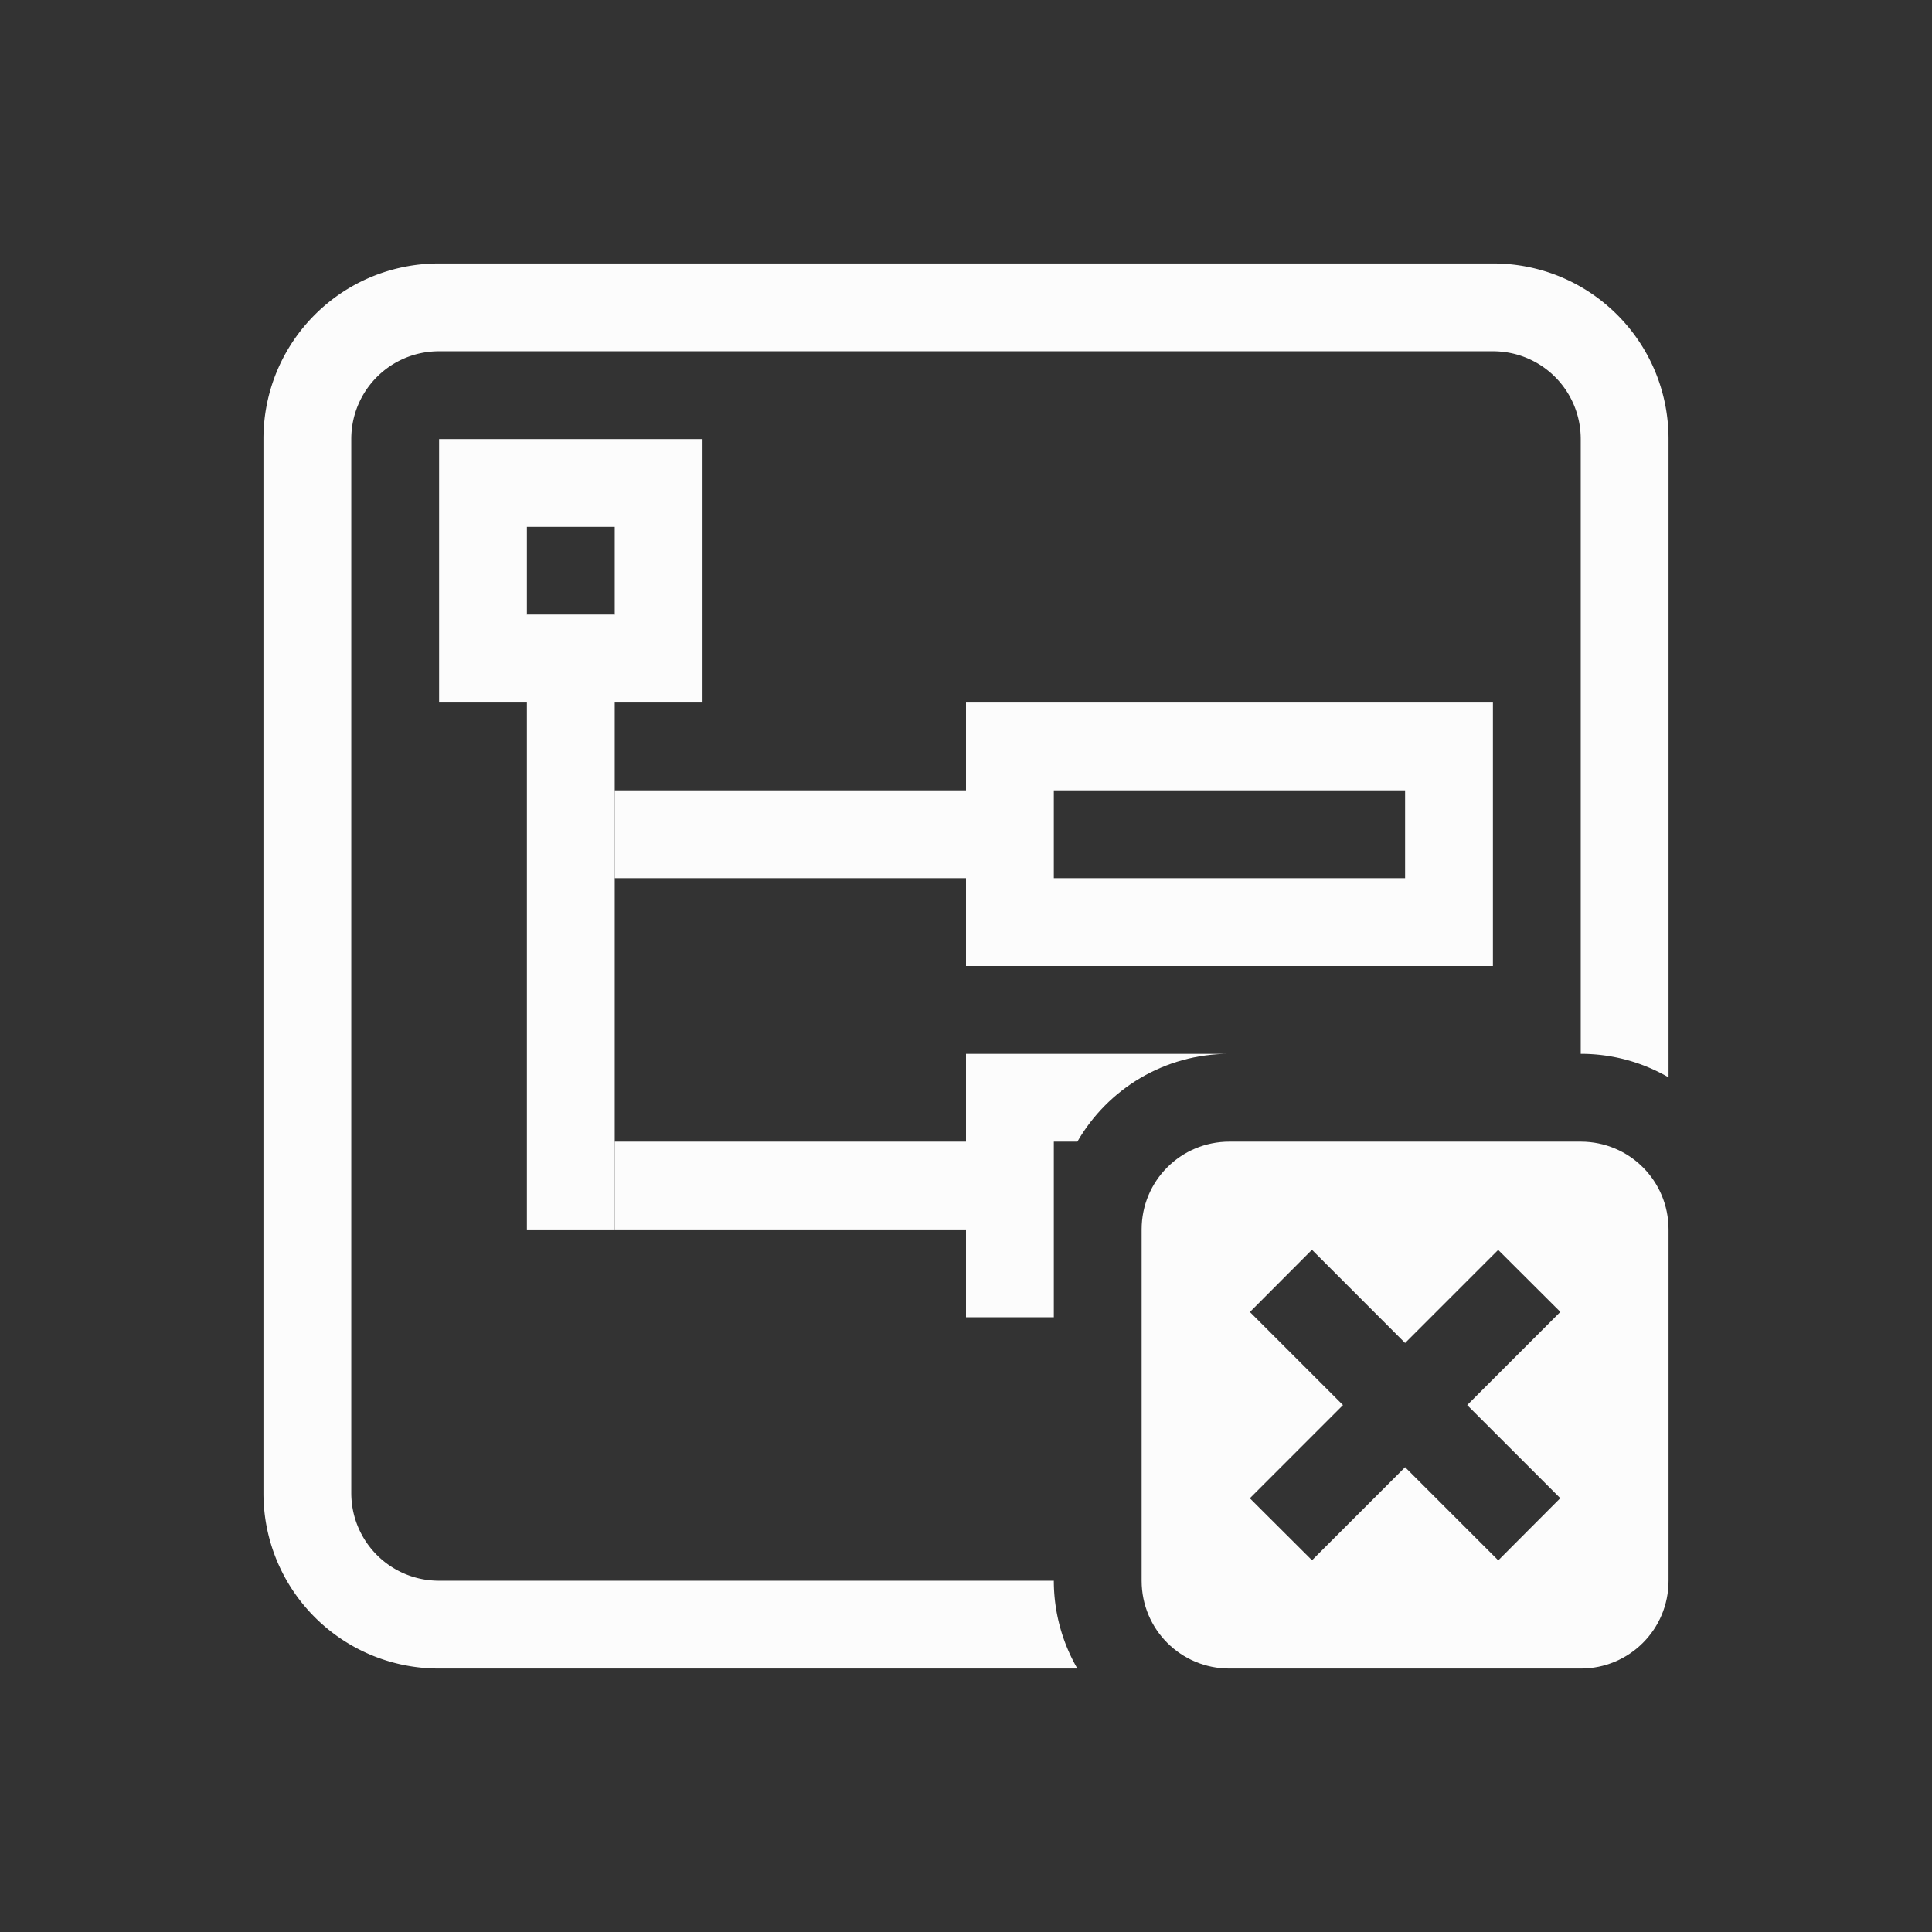 <?xml version='1.0' encoding='ASCII'?>
<svg xmlns="http://www.w3.org/2000/svg" width="16" height="16" viewBox="-3 -3 22 22">
<rect x="-3" y="-3" width="22" height="22" fill="#333333" stroke="none"/>
<defs><style id="current-color-scheme" type="text/css">.ColorScheme-Text{color:#fcfcfc; fill:currentColor;}</style></defs><path d="M2 0C.892 0 0 .892 0 2v12c0 1.108.892 2 2 2h7.268A2 2 0 0 1 9 15H2c-.554 0-1-.446-1-1V2c0-.554.446-1 1-1h12c.554 0 1 .446 1 1v7c.365 0 .706.098 1 .268V2c0-1.108-.892-2-2-2z" class="ColorScheme-Text" style="fill-rule:evenodd;stroke:none;stroke-linecap:square;stop-fill:currentColor" fill="currentColor"/>
<path d="M2 2v3h3V2zm1 1h1v1H3z" style="fill-rule:evenodd;stroke-linecap:square;stop-fill:currentColor" class="ColorScheme-Text" fill="currentColor"/>
<path d="M3 4h1v7H3z" style="fill-rule:evenodd;stroke-width:1.08;stroke-linecap:square;stop-fill:currentColor" class="ColorScheme-Text" fill="currentColor"/>
<path d="M4 6h4v1H4z" style="fill-rule:evenodd;stroke-linecap:square;stop-fill:currentColor" class="ColorScheme-Text" fill="currentColor"/>
<path d="M8 5v3h6V5zm1 1h4v1H9z" style="fill-rule:evenodd;stroke-width:1.225;stroke-linecap:square;stop-fill:currentColor" class="ColorScheme-Text" fill="currentColor"/>
<path d="M4 10h4v1H4z" style="fill-rule:evenodd;stroke-linecap:square;stop-fill:currentColor" class="ColorScheme-Text" fill="currentColor"/>
<path d="M8 9v3h1v-2h.268c.345-.598.99-1 1.732-1z" style="fill-rule:evenodd;stroke-width:1.225;stroke-linecap:square;stop-fill:currentColor" class="ColorScheme-Text" fill="currentColor"/>
<path d="M11 10c-.554 0-1 .446-1 1v4c0 .554.446 1 1 1h4c.554 0 1-.446 1-1v-4c0-.554-.446-1-1-1zm.94 1.232L13 12.293l1.06-1.06.708.706L13.707 13l1.06 1.06-.706.708L13 13.707l-1.06 1.06-.708-.706L12.293 13l-1.06-1.06.706-.708z" style="fill-rule:evenodd;stroke-linecap:square;stop-fill:currentColor" class="ColorScheme-Text" fill="currentColor"/>
</svg>
